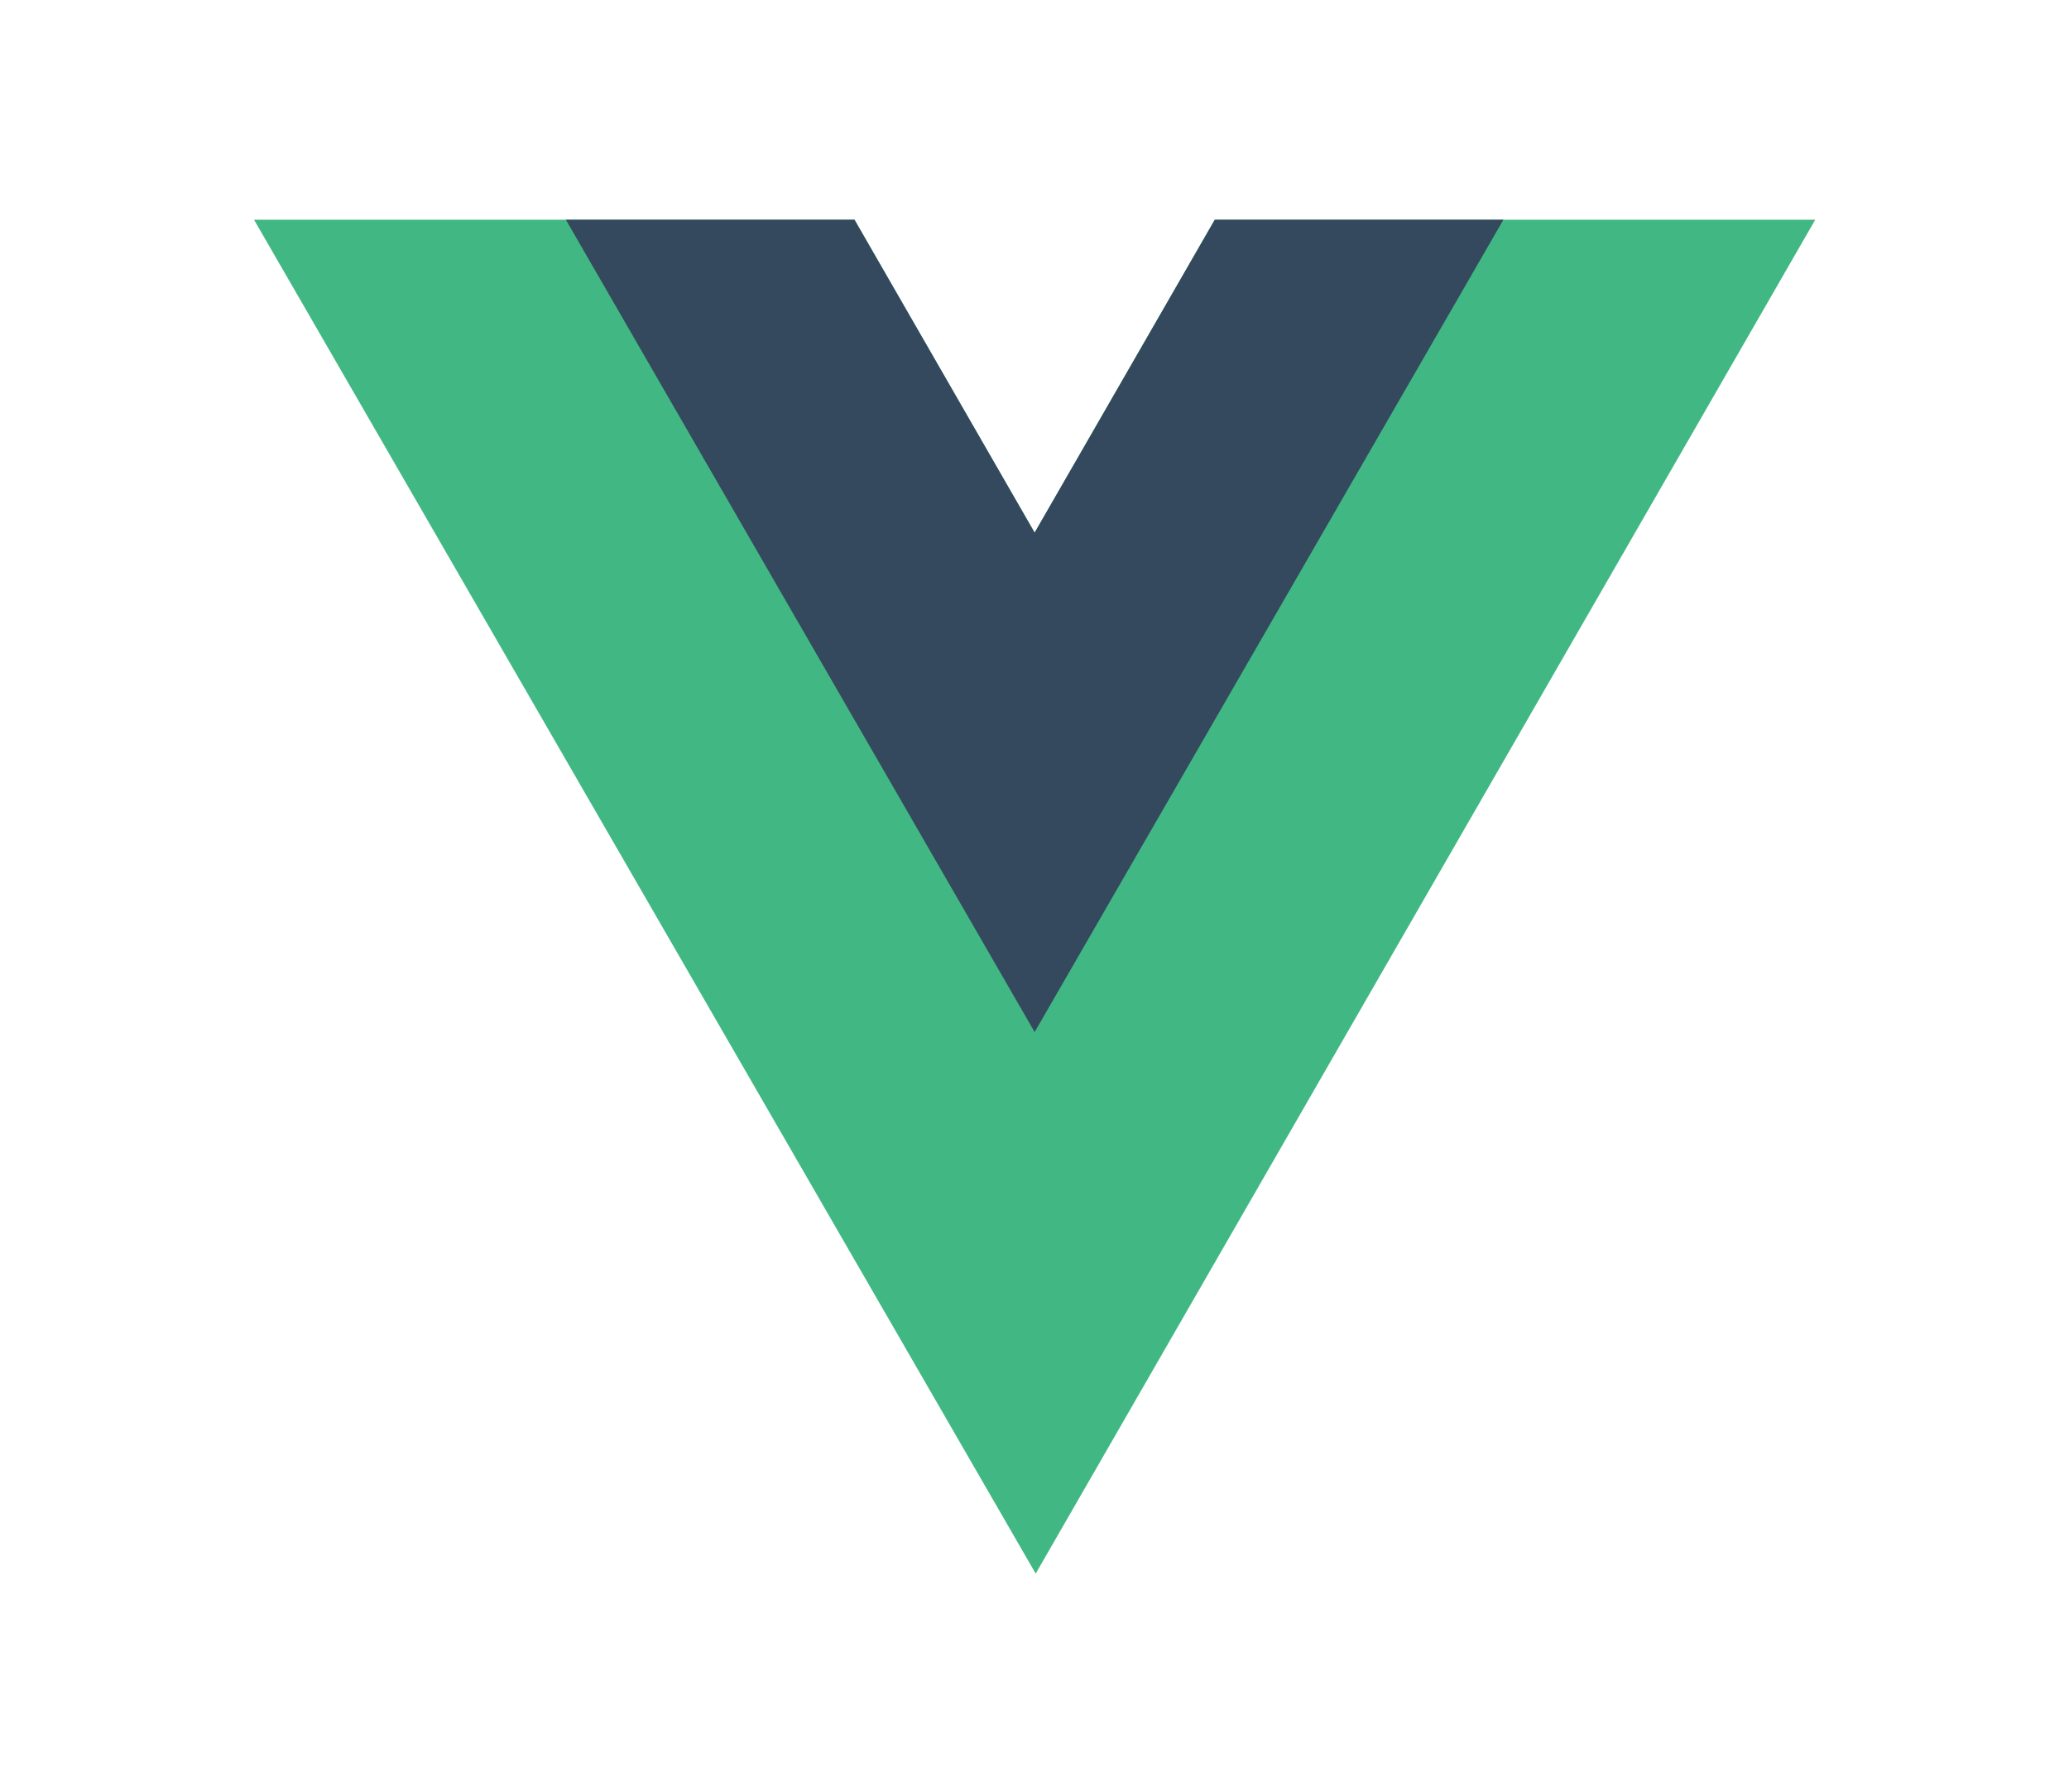 <?xml version="1.0" encoding="utf-8"?>
<!-- Generator: Adobe Illustrator 22.1.0, SVG Export Plug-In . SVG Version: 6.00 Build 0)  -->
<svg version="1.1" id="Layer_1" xmlns="http://www.w3.org/2000/svg" xmlns:xlink="http://www.w3.org/1999/xlink" x="0px" y="0px"
	 viewBox="0 0 261.8 226.7" style="enable-background:new 0 0 261.8 226.7;" xml:space="preserve">
<style type="text/css">
	.st0{fill:#41B883;}
	.st1{fill:#34495E;}
</style>
<g transform="matrix(1.333 0 0 -1.333 -76.311 313.34)">
	<g transform="translate(178.06 235.01)">
		<path class="st0" d="M-5.5-20.8l-17.1-29.7l-17.1,29.7h-57l74.2-128.5L51.5-20.8H-5.5z"/>
	</g>
	<g transform="translate(178.06 235.01)">
		<path class="st1" d="M-5.5-20.8l-17.1-29.7l-17.1,29.7h-27.4l44.5-77.1l44.5,77.1H-5.5z"/>
	</g>
</g>
</svg>
